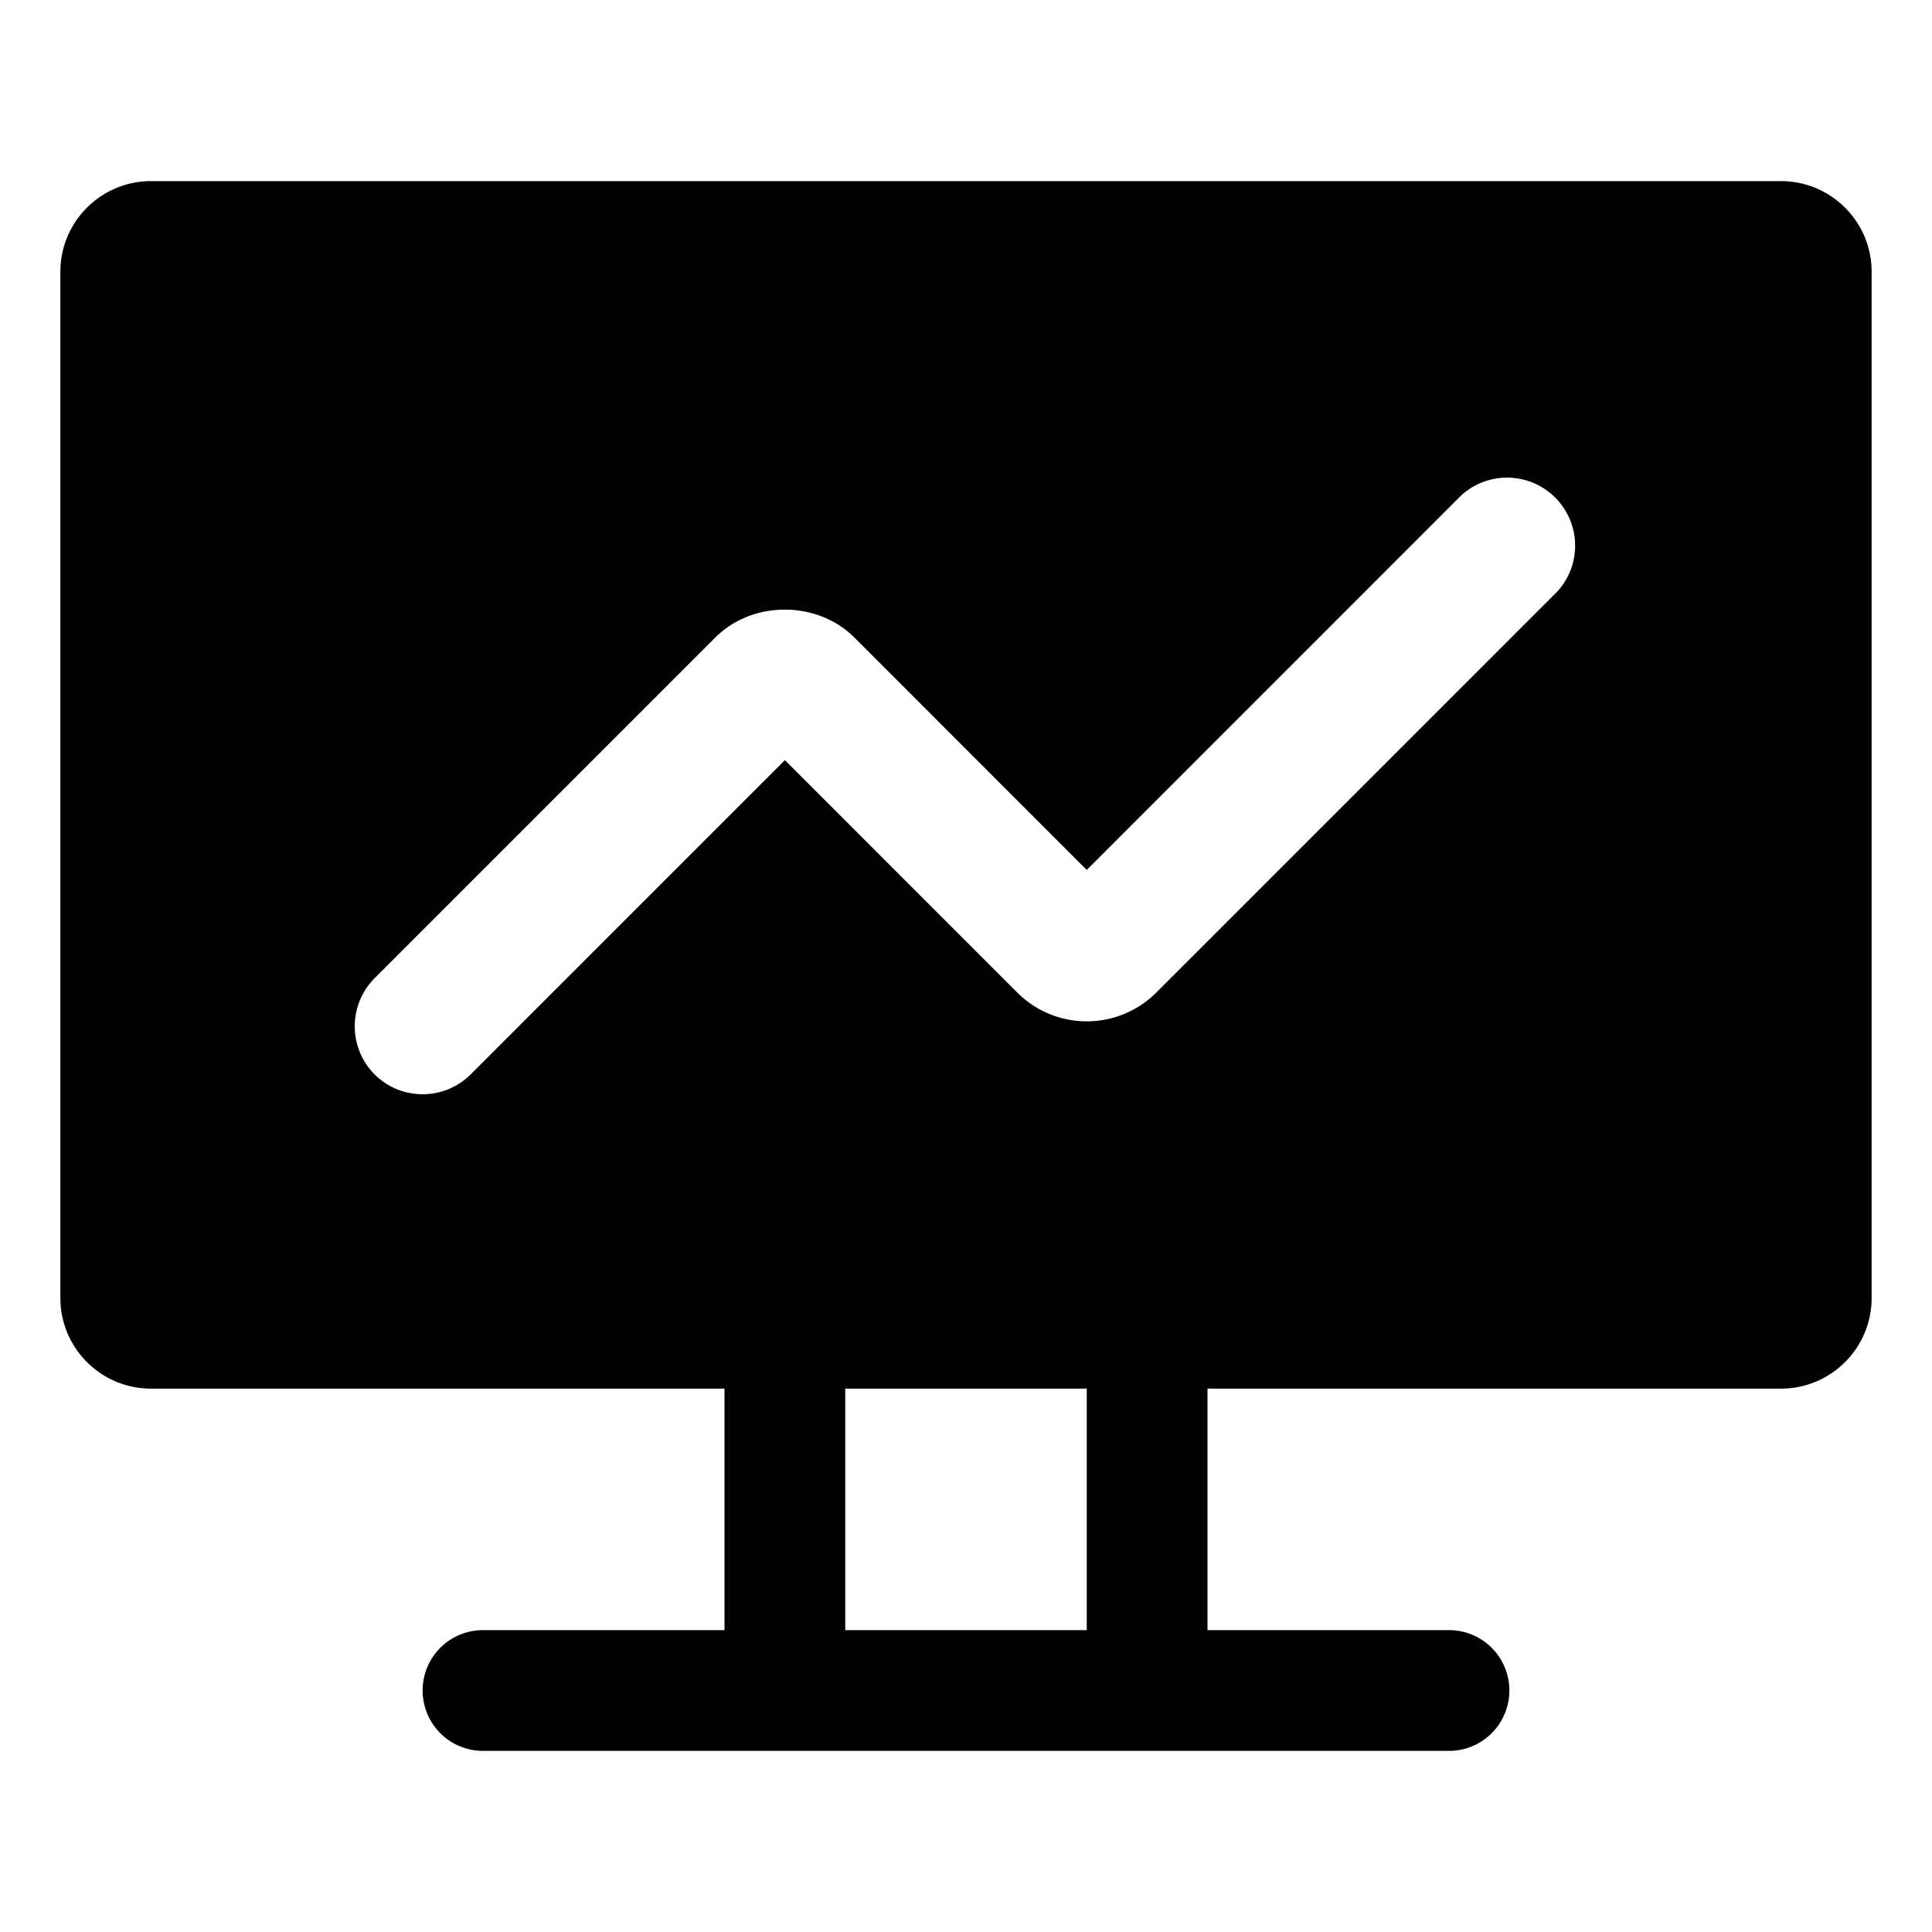 <svg xmlns="http://www.w3.org/2000/svg" viewBox="0 0 32 32">
  <path d="M29.5 3h-27C1.673 3 1 3.673 1 4.5v17c0 .827.673 1.5 1.5 1.5H12v4H8a1 1 0 1 0 0 2h16a1 1 0 1 0 0-2h-4v-4h9.5c.827 0 1.5-.673 1.5-1.5v-17c0-.827-.673-1.5-1.5-1.5ZM18 27h-4v-4h4v4Zm7.796-17.204-6.646 6.646a1.629 1.629 0 0 1-2.299 0L13 12.59l-5.204 5.205c-.22.22-.508.329-.796.329s-.576-.109-.796-.329a1.129 1.129 0 0 1 0-1.592l5.646-5.646c.615-.613 1.684-.613 2.299 0L18 14.409l6.204-6.205a1.127 1.127 0 0 1 1.592 1.592Z"/>
</svg>
